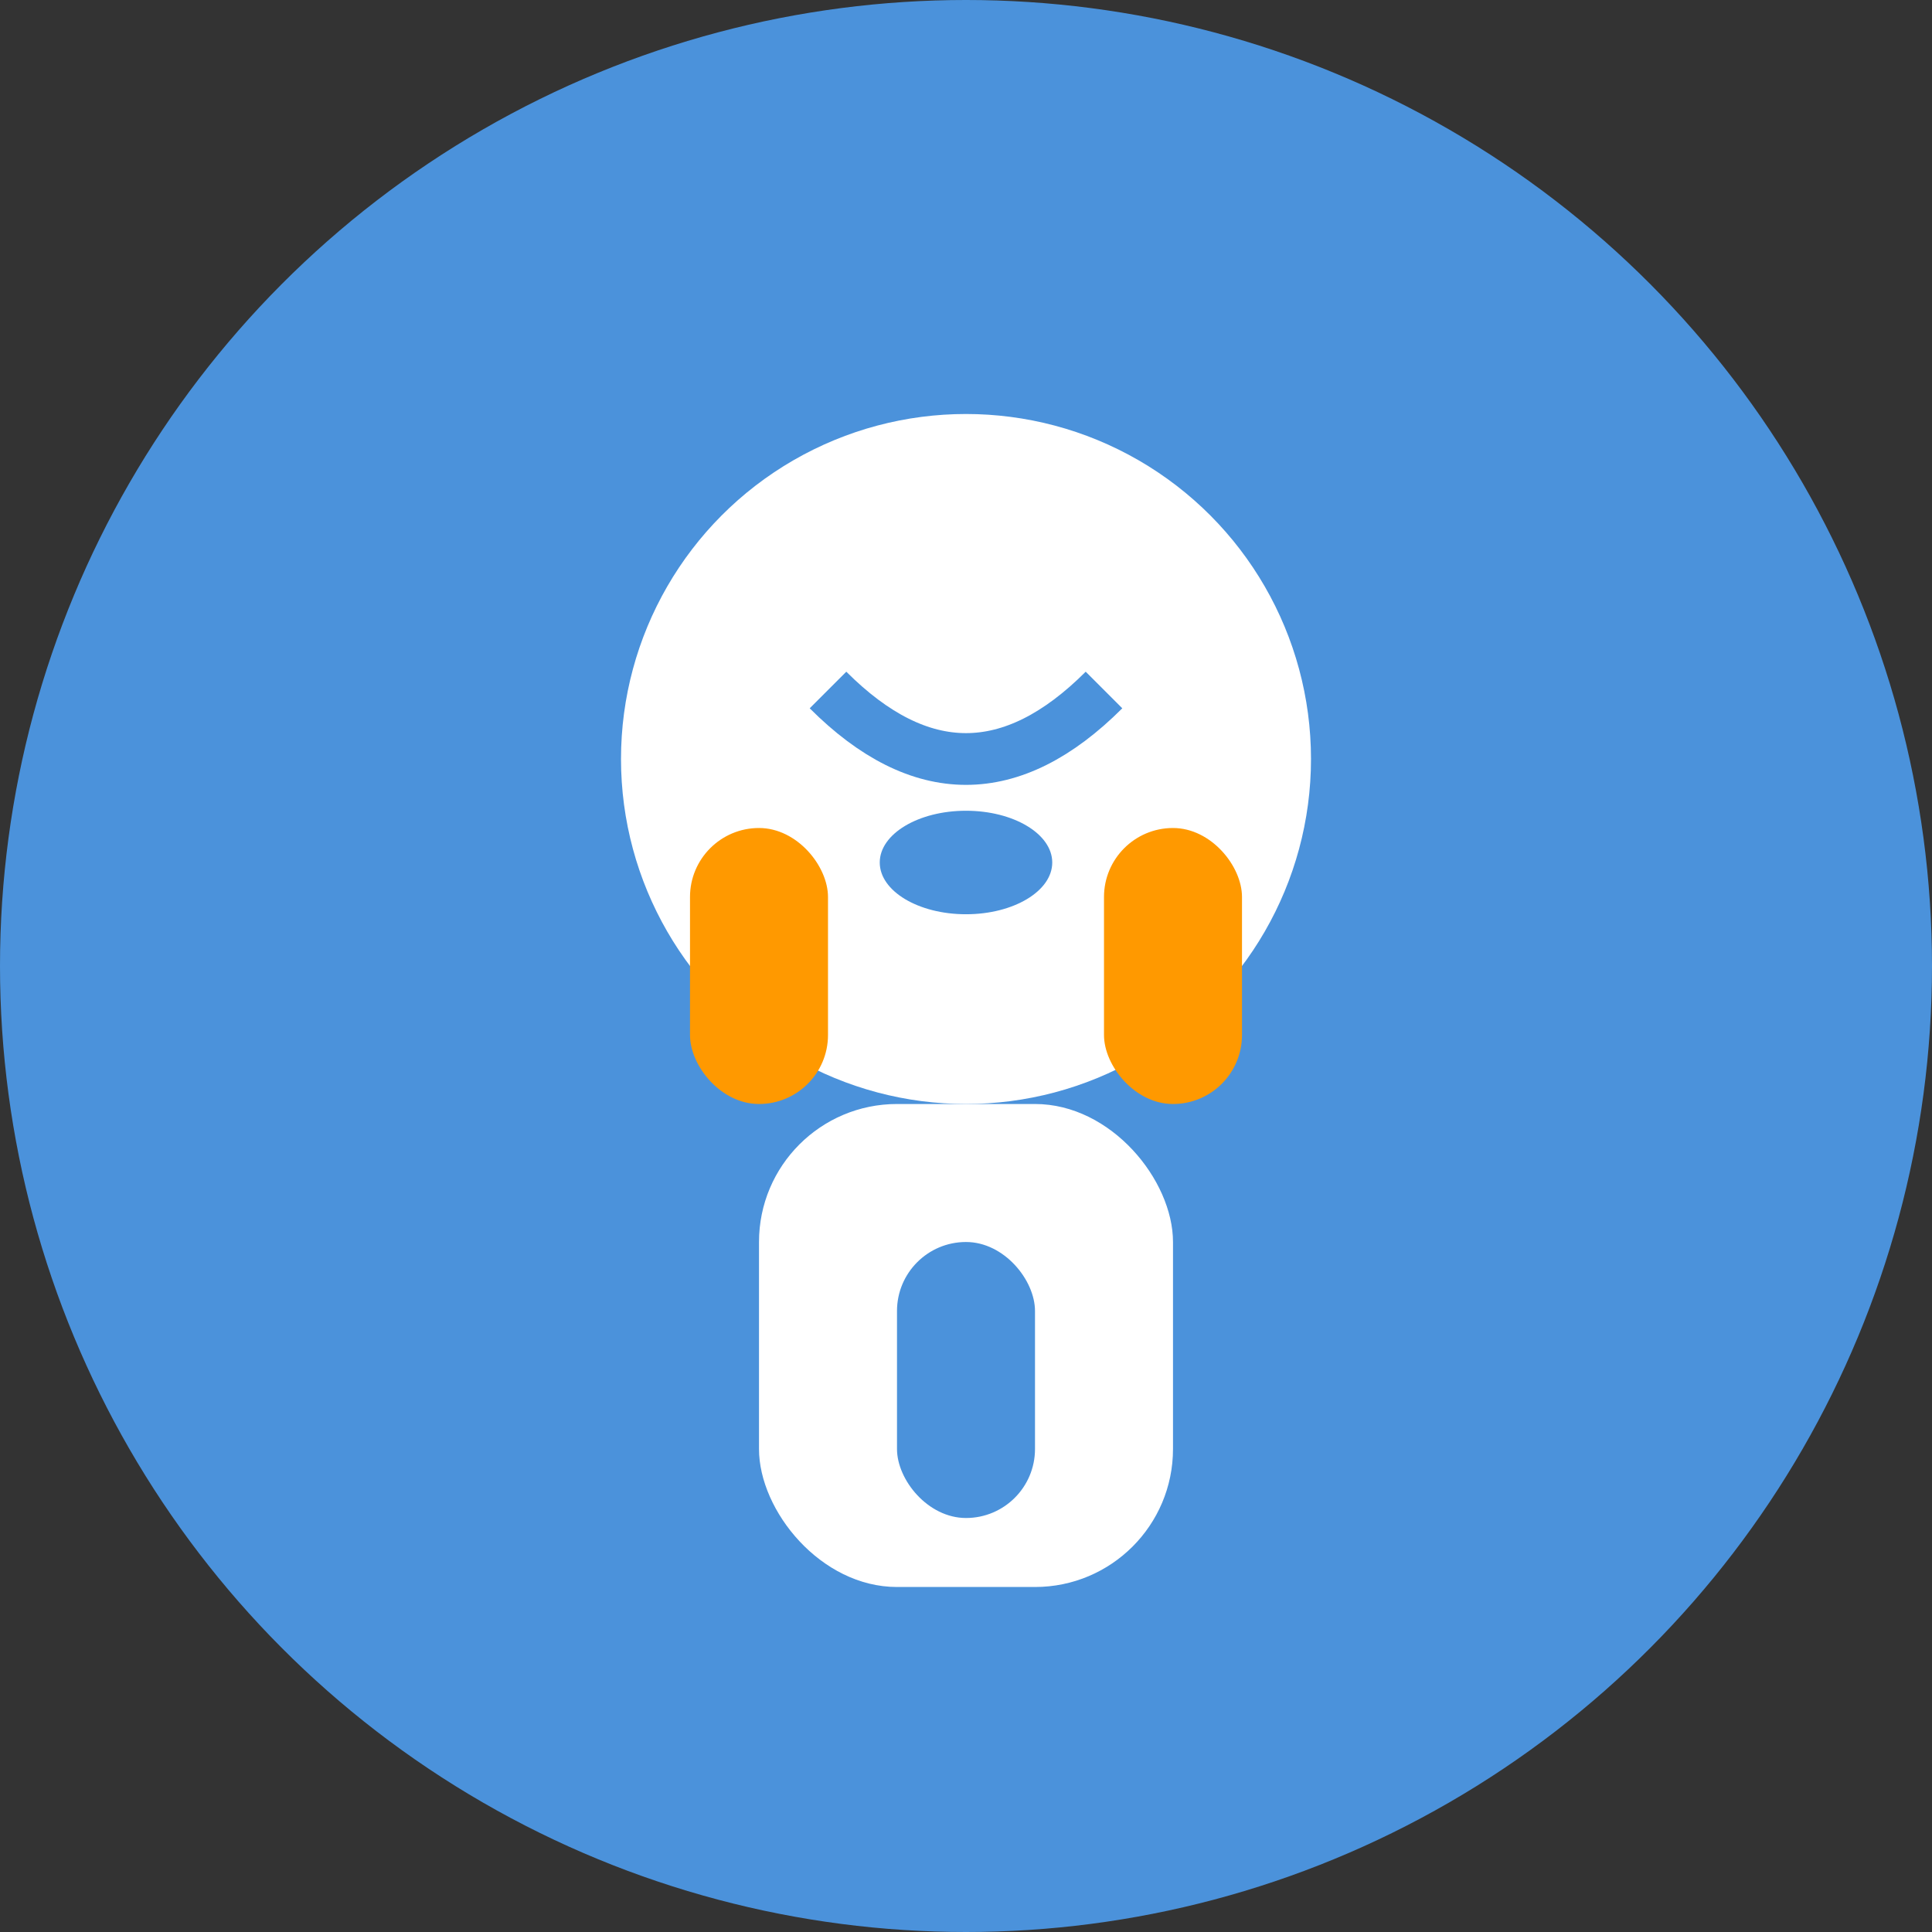<svg width="56" height="56" viewBox="0 0 56 56" fill="none" xmlns="http://www.w3.org/2000/svg">
  <rect x="0" y="0" width="56" height="56" fill="#333333" stroke="none"/>
  <circle cx="28" cy="28" r="28" fill="#4B92DB"/>
  <ellipse cx="28" cy="22" rx="10" ry="10" fill="#fff"/>
  <rect x="22" y="32" width="12" height="14" rx="4" fill="#fff"/>
  <rect x="26" y="36" width="4" height="8" rx="2" fill="#4B92DB"/>
  <rect x="32" y="24" width="4" height="8" rx="2" fill="#FF9900"/>
  <rect x="20" y="24" width="4" height="8" rx="2" fill="#FF9900"/>
  <ellipse cx="28" cy="25" rx="2.5" ry="1.5" fill="#4B92DB"/>
  <path d="M24 20 Q28 24 32 20" stroke="#4B92DB" stroke-width="1.5" fill="none"/>
</svg> 